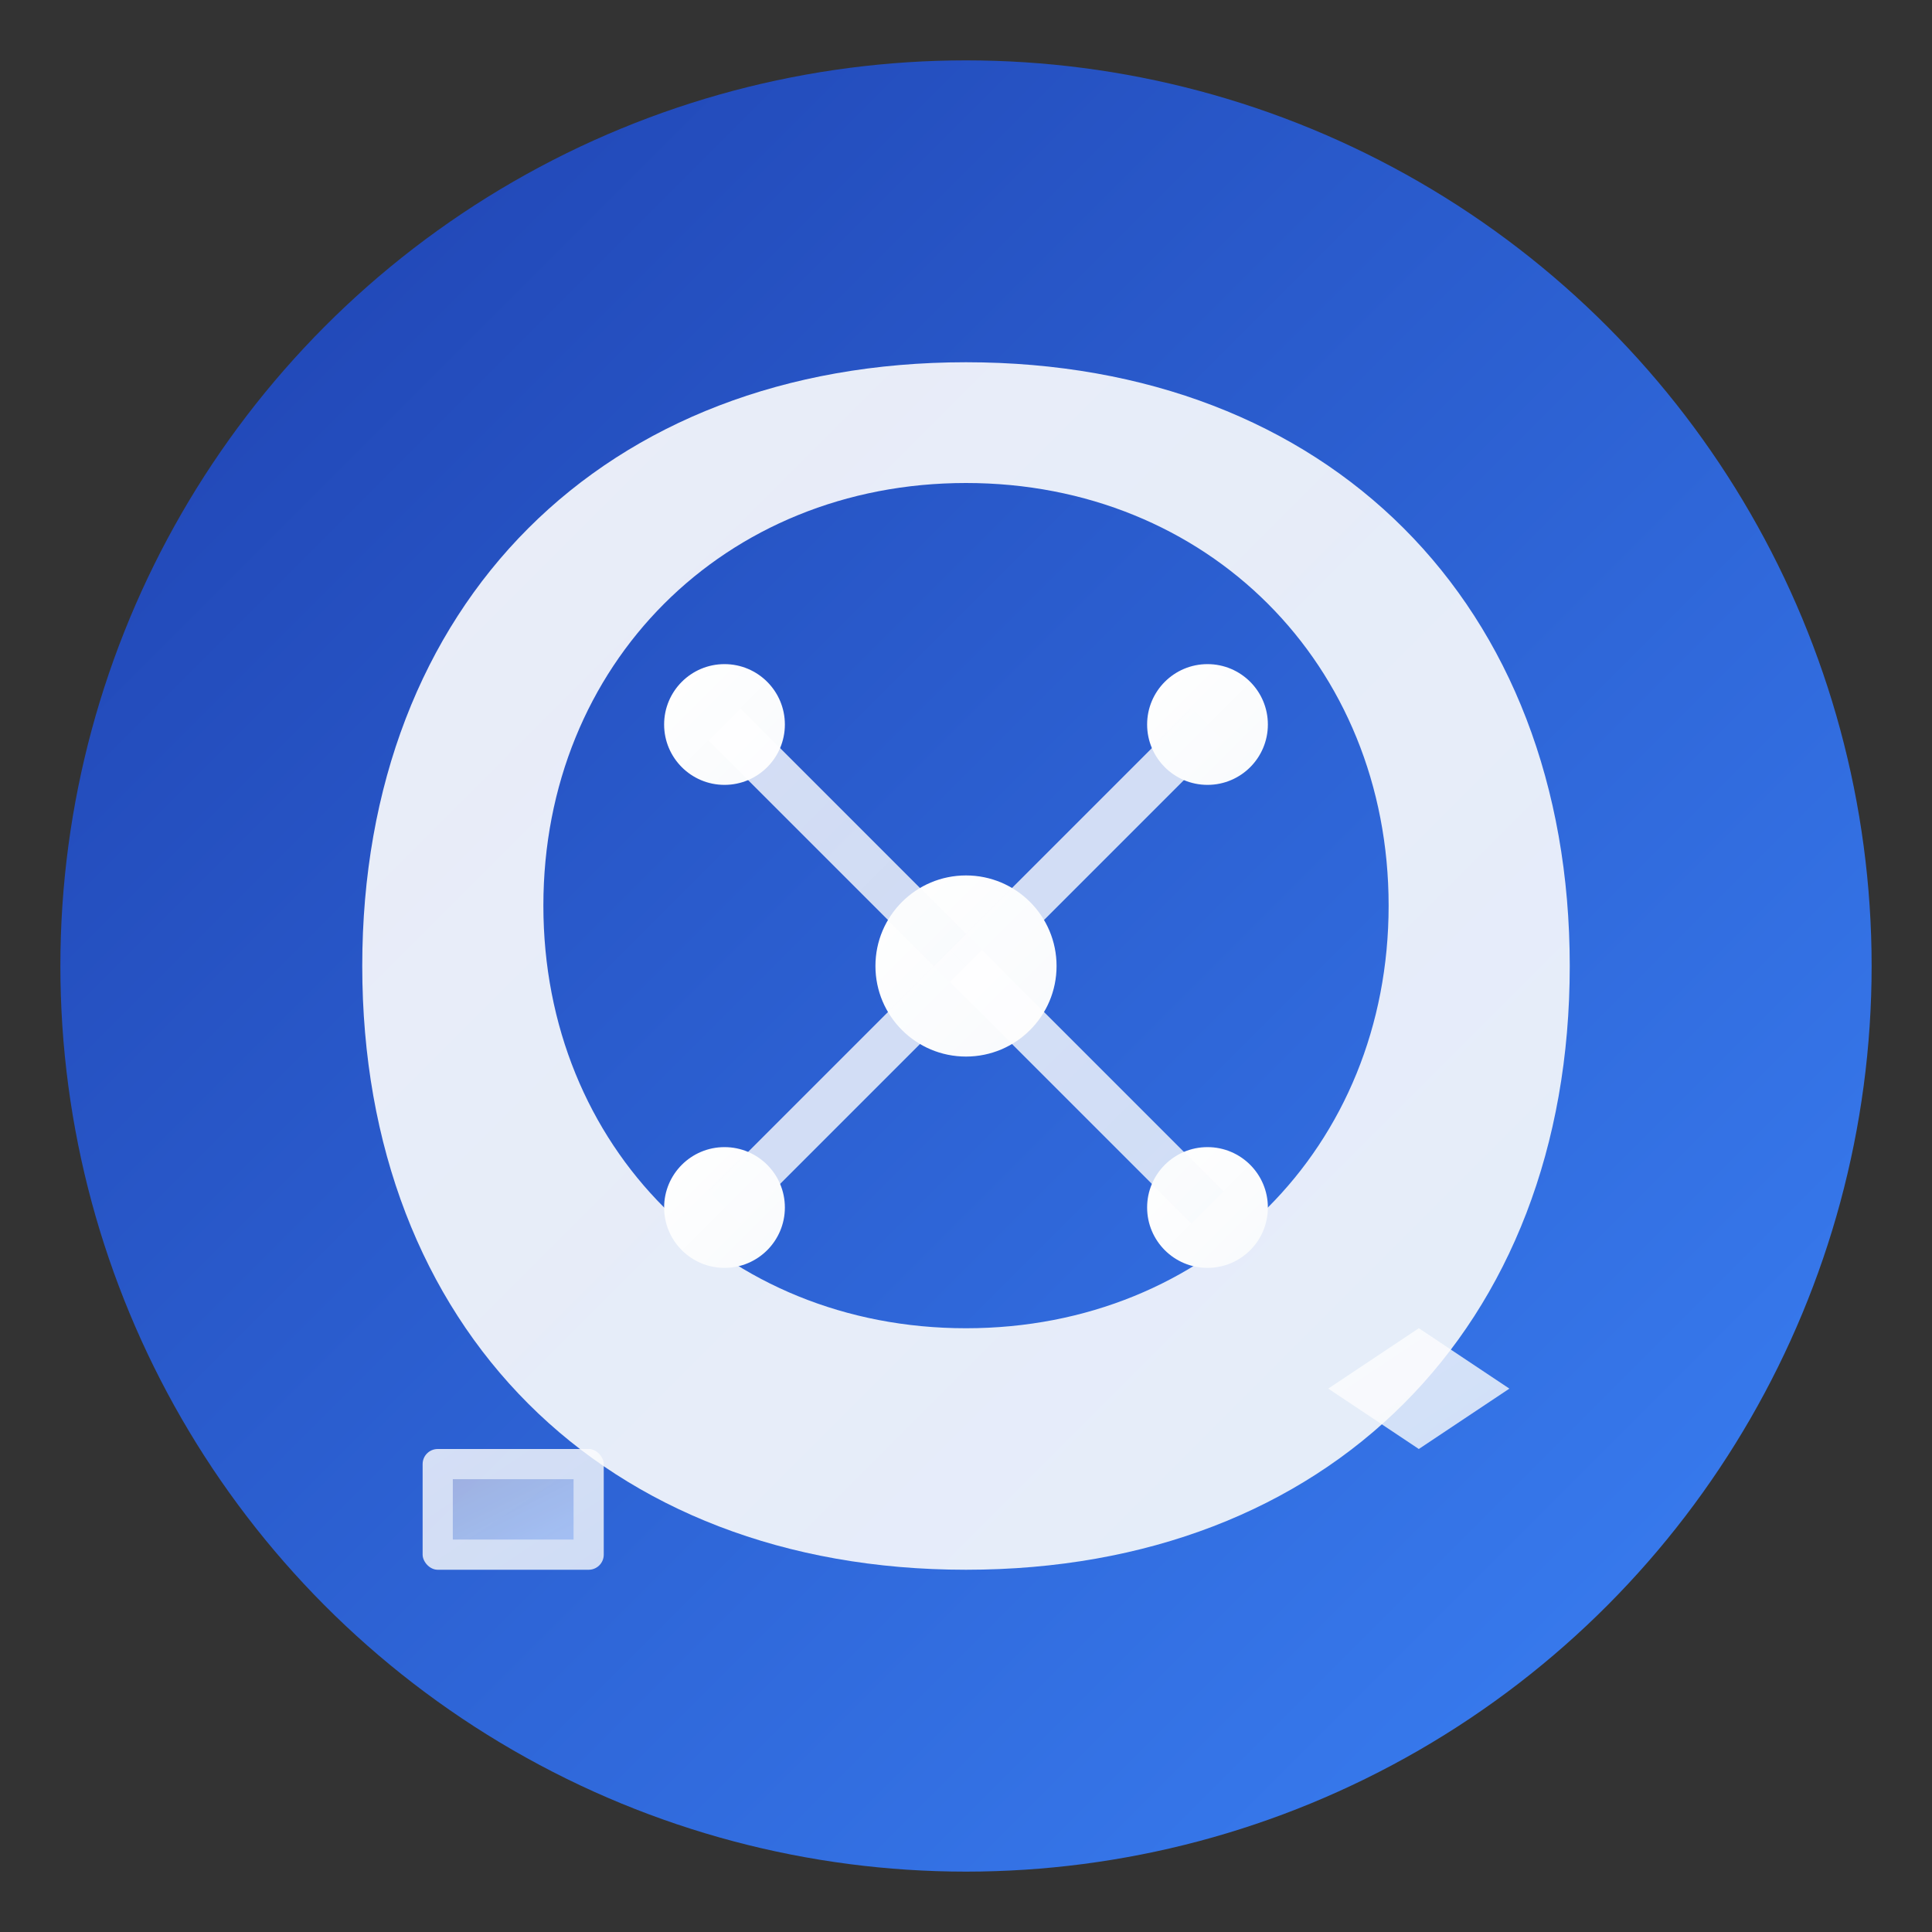 <svg width="64" height="64" viewBox="0 0 64 64" fill="none" xmlns="http://www.w3.org/2000/svg">
  <rect x="0" y="0" width="64" height="64" fill="#333333" stroke="none"/>
  <defs>
    <!-- Main gradient -->
    <linearGradient id="gradient" x1="0%" y1="0%" x2="100%" y2="100%">
      <stop offset="0%" style="stop-color:#1e40af;stop-opacity:1" />
      <stop offset="100%" style="stop-color:#3b82f6;stop-opacity:1" />
    </linearGradient>
    
    <!-- White gradient -->
    <linearGradient id="whiteGrad" x1="0%" y1="0%" x2="100%" y2="100%">
      <stop offset="0%" style="stop-color:#ffffff;stop-opacity:1" />
      <stop offset="100%" style="stop-color:#f8fafc;stop-opacity:1" />
    </linearGradient>
  </defs>
  
  <!-- Background circle -->
  <circle cx="32" cy="32" r="30" fill="url(#gradient)"/>
  
  <!-- AI Brain symbol -->
  <g fill="url(#whiteGrad)">
    <!-- Main brain shape -->
    <path d="M32 12 C20 12, 12 20, 12 32 C12 44, 20 52, 32 52 C44 52, 52 44, 52 32 C52 20, 44 12, 32 12 Z M32 16 C40 16, 46 22, 46 30 C46 38, 40 44, 32 44 C24 44, 18 38, 18 30 C18 22, 24 16, 32 16 Z" opacity="0.9"/>
    
    <!-- Neural network pattern -->
    <circle cx="32" cy="32" r="3"/>
    <circle cx="24" cy="24" r="2"/>
    <circle cx="40" cy="24" r="2"/>
    <circle cx="24" cy="40" r="2"/>
    <circle cx="40" cy="40" r="2"/>
    
    <!-- Connection lines -->
    <path d="M32 32 L24 24" stroke="url(#whiteGrad)" stroke-width="1.5" opacity="0.8"/>
    <path d="M32 32 L40 24" stroke="url(#whiteGrad)" stroke-width="1.5" opacity="0.8"/>
    <path d="M32 32 L24 40" stroke="url(#whiteGrad)" stroke-width="1.5" opacity="0.8"/>
    <path d="M32 32 L40 40" stroke="url(#whiteGrad)" stroke-width="1.5" opacity="0.8"/>
  </g>
  
  <!-- Education symbol -->
  <g fill="url(#whiteGrad)" opacity="0.8">
    <!-- Book -->
    <rect x="14" y="48" width="6" height="4" rx="0.5"/>
    <rect x="15" y="49" width="4" height="2" fill="url(#gradient)" opacity="0.3"/>
    
    <!-- Graduation cap -->
    <path d="M44 46 L47 44 L50 46 L47 48 Z"/>
  </g>
</svg>
